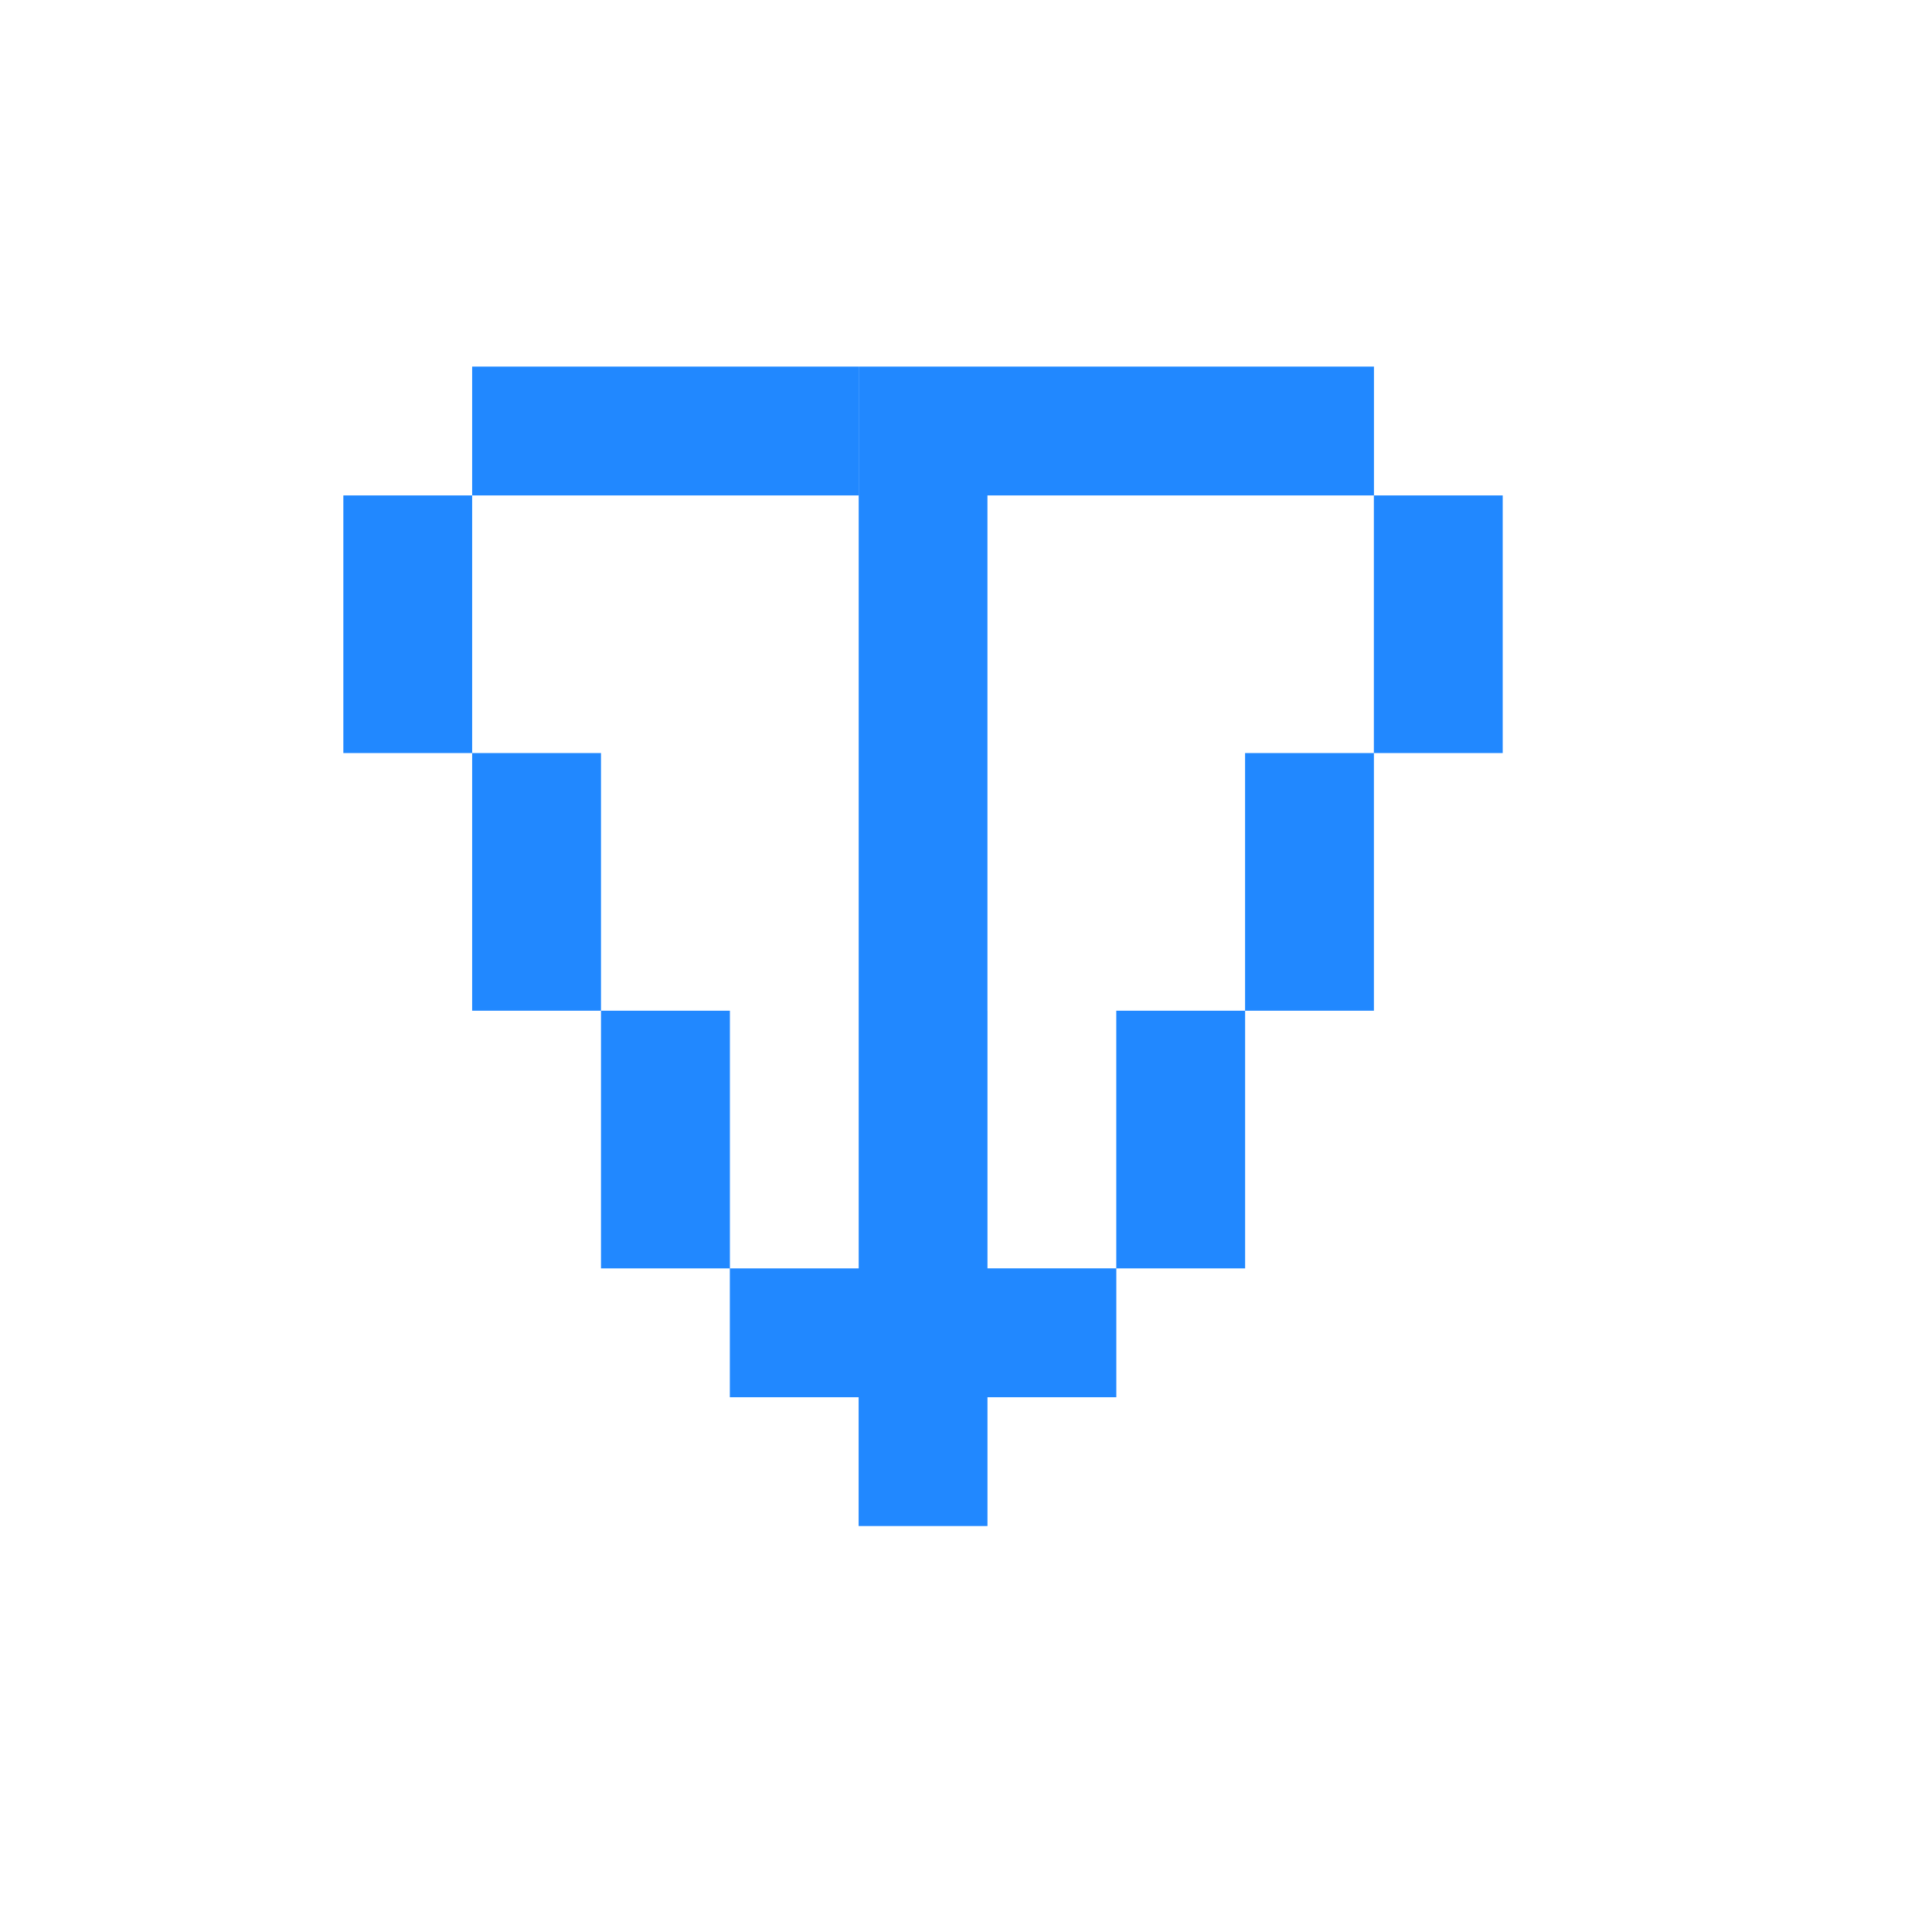 <svg xmlns="http://www.w3.org/2000/svg" xmlns:svg="http://www.w3.org/2000/svg" id="svg24714" width="100mm" height="100mm" version="1.1" viewBox="0 0 100 100"><g id="layer1" transform="translate(-37.019,-77.502)"><g id="g45163" style="fill:#2188ff;fill-opacity:1;stroke:none;stroke-opacity:1" transform="matrix(2.302,0,0,2.302,13252.327,6163.738)"><path id="path45161" style="fill:#2188ff;fill-opacity:1;stroke:none;stroke-width:.265;stroke-opacity:1" d="m -5730.178,-2635.648 v 2.897 h 2.897 2.896 5e-4 2.896 v -2.897 h -2.896 -5e-4 -2.896 -5e-4 z m 0,2.897 h -2.896 v 2.897 2.896 h 2.896 v -2.896 z m 0,5.793 v 2.897 2.896 h 2.897 v -2.896 -2.897 z m 2.897,5.793 v 2.897 2.897 h 2.897 v 2.897 h 2.896 v 2.896 h 2.897 v -2.896 h 2.897 v -2.897 h 2.896 v -2.897 -2.897 h -2.897 v 2.897 2.896 h -2.896 v -2.896 0 -2.897 h -6e-4 v -2.896 -2.897 -2.896 -2.897 h 6e-4 2.896 2.897 2.895 v 2.897 2.896 h 2.897 v -2.896 -2.897 h -2.895 v -2.897 h -2.896 -5e-4 -2.896 -5e-4 -2.896 -6e-4 -2.896 v 2.897 2.897 2.896 2.897 2.896 2.897 0 2.897 h -2.896 v -2.897 -2.897 z m 17.379,-5.793 h -2.897 v 2.897 2.896 h 2.897 v -2.896 z"/></g></g></svg>
